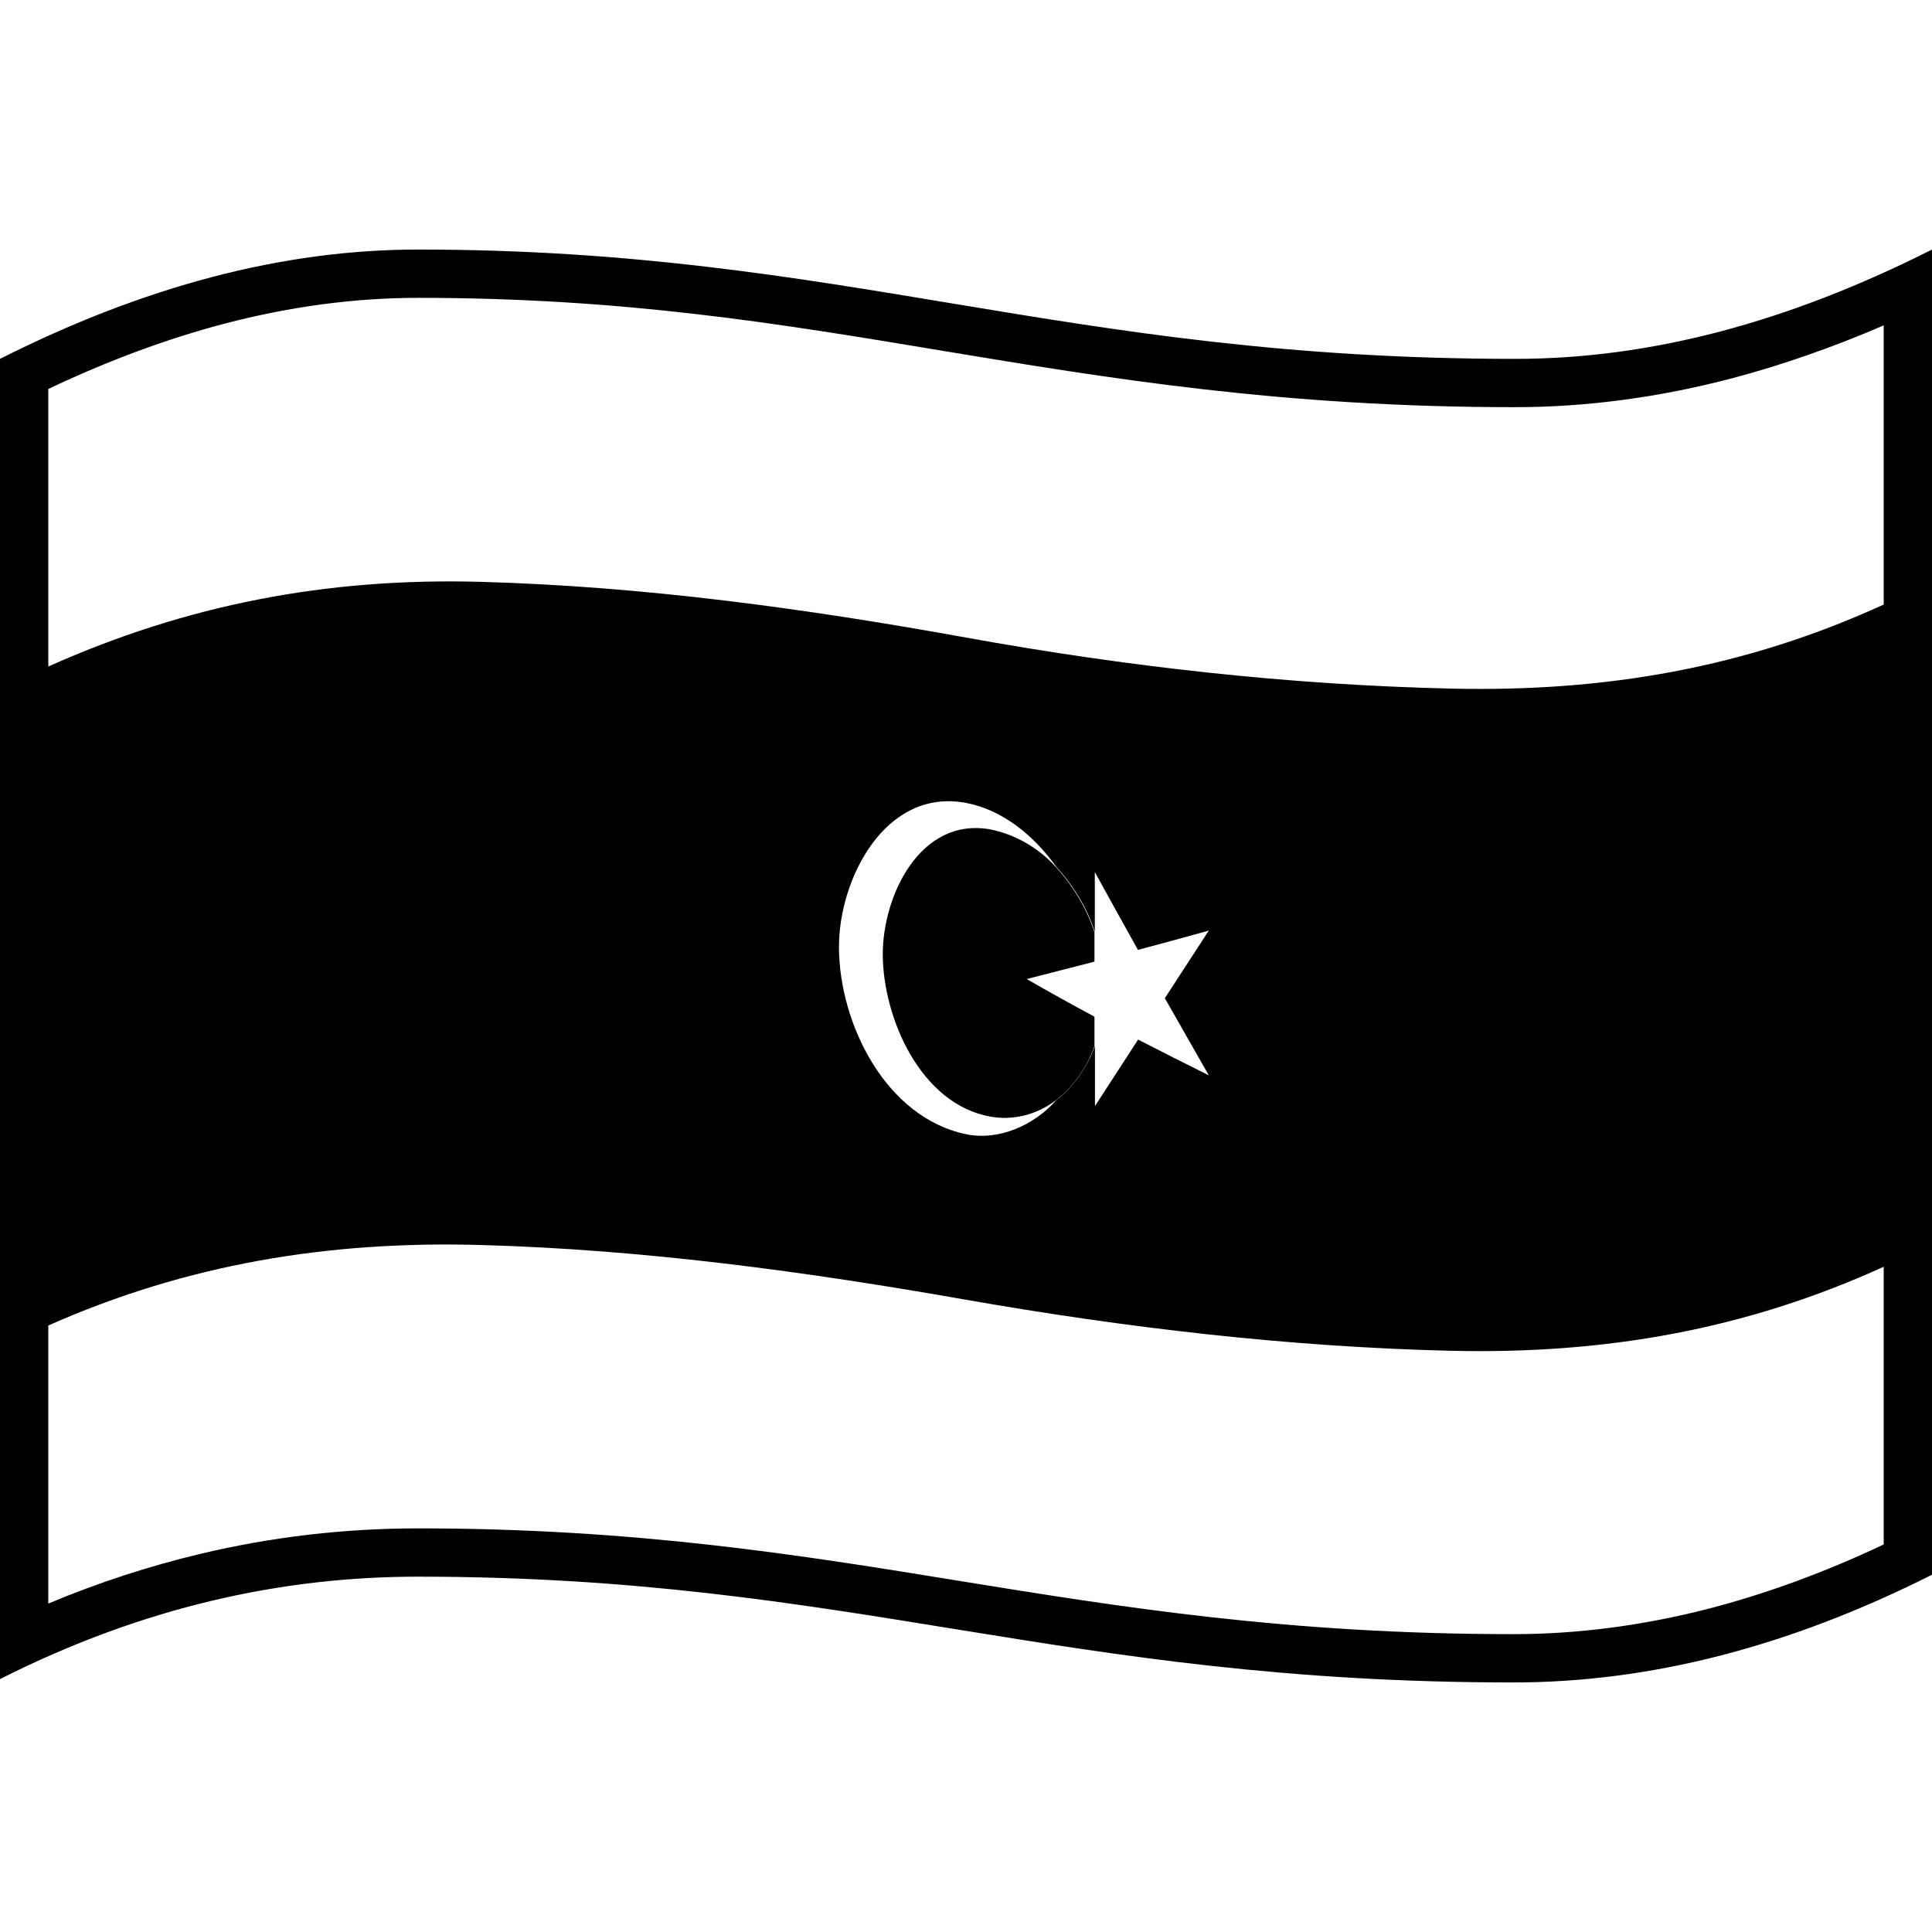 <svg viewBox="0 0 1200 1200" xmlns="http://www.w3.org/2000/svg">
  <g>
    <path d="M615.4,515.2c-43.8-8.1-67.1,41.1-67.1,77.5c0.1,39.5,23.5,93.3,67.1,100.9c14.2,2.5,28.8-1.4,40.3-10.1 c11.2-8.6,19.4-20.5,24.1-33.7v-18.3c-14.1-7.6-28.2-15.4-42.1-23.4c14-3.6,28.1-7.2,42.1-10.8v-18.2c-4.8-15-13.5-29.1-24.1-40.7 C645.2,526.8,630.7,518.3,615.4,515.2z"/>
    <path d="M941,222.9c-280.7,0-416.7-67.9-681.3-67.9C175.2,155,89.1,178,0,222.9v820c89-44.9,175.2-63.6,259.7-63.6 c268.9,0,398.5,65.7,680.3,65.7c84.6,0,170.8-22,260-66.9V155C1110.8,200,1025.6,222.9,941,222.9z M1170,959.3 c-36.8,17.4-73.5,30.8-109.2,40c-40.5,10.4-81.1,15.7-120.8,15.7c-140.1,0-243.6-16.8-343.7-33c-98.9-16.1-201.3-32.7-336.6-32.7 c-45.7,0-91.1,5.3-135.1,15.8C93,972.6,61.3,982.9,30,996V823.3c85.7-38,173.5-52.7,268.8-50c101,2.8,201.8,16.5,301.2,34 c99.4,17.4,200.3,29.3,301.3,31.7c95.9,2.2,183.1-13.2,268.7-52.2V959.3z M750.8,667.9c-14.7-7.3-29.4-14.7-43.9-22.2 c-9,13.8-17.9,27.5-26.8,41.3v-37.3c-4.9,13.1-13,25.1-24.1,33.7c-13.5,15.3-35.3,25.3-55.9,21.1c-50.1-10.4-78.8-68.8-79-115.9 c-0.3-42,28.4-99.4,78.9-89.9c23,4.3,42.6,20.8,55.9,39.5c10.6,11.6,19.4,25.6,24.1,40.7v-37.3c8.9,16.2,17.8,32.3,26.8,48.4 c14.7-3.9,29.3-7.9,44-12c-9.1,14-18.2,28-27.3,42C732.6,636,741.7,652,750.8,667.9z M1170,375.5c-85.6,39.2-172.7,54.4-268.7,52.2 C800.3,425.4,699.4,414,600,396s-200.2-31.8-301.2-34.6C203.1,358.7,115.7,375.6,30,414V241.6c37.1-17.6,73.8-31.2,109.2-40.5 c40.7-10.7,81.2-16.1,120.5-16.1c127.9,0,223.7,15.9,325.2,32.8C688.7,235,796.1,252.9,941,252.9c44.4,0,90-6.1,135.4-18.1 c30.5-8.1,61.9-19,93.6-32.7V375.5z"/>
  </g>
</svg>